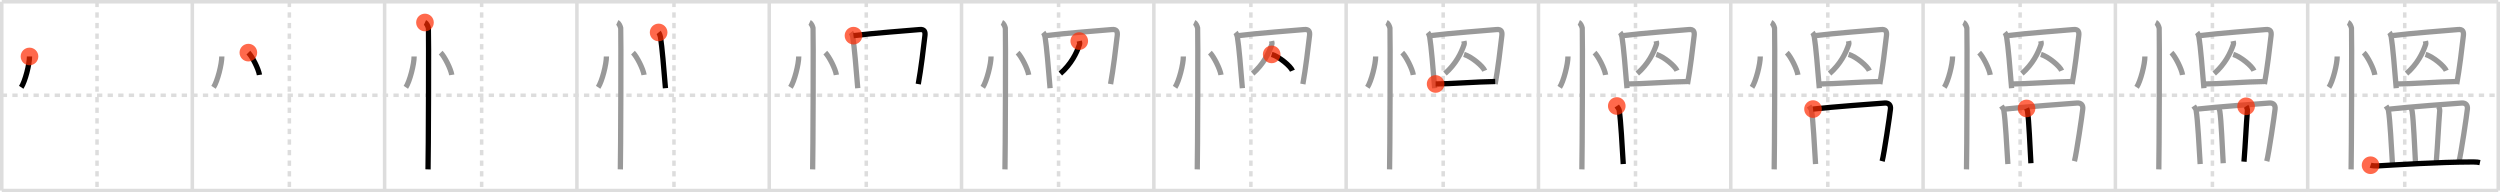 <svg width="1417px" height="109px" viewBox="0 0 1417 109" xmlns="http://www.w3.org/2000/svg" xmlns:xlink="http://www.w3.org/1999/xlink" xml:space="preserve" version="1.1"  baseProfile="full">
<line x1="1" y1="1" x2="1416" y2="1" style="stroke:#ddd;stroke-width:2" />
<line x1="1" y1="1" x2="1" y2="108" style="stroke:#ddd;stroke-width:2" />
<line x1="1" y1="108" x2="1416" y2="108" style="stroke:#ddd;stroke-width:2" />
<line x1="1416" y1="1" x2="1416" y2="108" style="stroke:#ddd;stroke-width:2" />
<line x1="109" y1="1" x2="109" y2="108" style="stroke:#ddd;stroke-width:2" />
<line x1="218" y1="1" x2="218" y2="108" style="stroke:#ddd;stroke-width:2" />
<line x1="327" y1="1" x2="327" y2="108" style="stroke:#ddd;stroke-width:2" />
<line x1="436" y1="1" x2="436" y2="108" style="stroke:#ddd;stroke-width:2" />
<line x1="545" y1="1" x2="545" y2="108" style="stroke:#ddd;stroke-width:2" />
<line x1="654" y1="1" x2="654" y2="108" style="stroke:#ddd;stroke-width:2" />
<line x1="763" y1="1" x2="763" y2="108" style="stroke:#ddd;stroke-width:2" />
<line x1="872" y1="1" x2="872" y2="108" style="stroke:#ddd;stroke-width:2" />
<line x1="981" y1="1" x2="981" y2="108" style="stroke:#ddd;stroke-width:2" />
<line x1="1090" y1="1" x2="1090" y2="108" style="stroke:#ddd;stroke-width:2" />
<line x1="1199" y1="1" x2="1199" y2="108" style="stroke:#ddd;stroke-width:2" />
<line x1="1308" y1="1" x2="1308" y2="108" style="stroke:#ddd;stroke-width:2" />
<line x1="1" y1="54" x2="1416" y2="54" style="stroke:#ddd;stroke-width:2;stroke-dasharray:3 3" />
<line x1="55" y1="1" x2="55" y2="108" style="stroke:#ddd;stroke-width:2;stroke-dasharray:3 3" />
<line x1="164" y1="1" x2="164" y2="108" style="stroke:#ddd;stroke-width:2;stroke-dasharray:3 3" />
<line x1="273" y1="1" x2="273" y2="108" style="stroke:#ddd;stroke-width:2;stroke-dasharray:3 3" />
<line x1="382" y1="1" x2="382" y2="108" style="stroke:#ddd;stroke-width:2;stroke-dasharray:3 3" />
<line x1="491" y1="1" x2="491" y2="108" style="stroke:#ddd;stroke-width:2;stroke-dasharray:3 3" />
<line x1="600" y1="1" x2="600" y2="108" style="stroke:#ddd;stroke-width:2;stroke-dasharray:3 3" />
<line x1="709" y1="1" x2="709" y2="108" style="stroke:#ddd;stroke-width:2;stroke-dasharray:3 3" />
<line x1="818" y1="1" x2="818" y2="108" style="stroke:#ddd;stroke-width:2;stroke-dasharray:3 3" />
<line x1="927" y1="1" x2="927" y2="108" style="stroke:#ddd;stroke-width:2;stroke-dasharray:3 3" />
<line x1="1036" y1="1" x2="1036" y2="108" style="stroke:#ddd;stroke-width:2;stroke-dasharray:3 3" />
<line x1="1145" y1="1" x2="1145" y2="108" style="stroke:#ddd;stroke-width:2;stroke-dasharray:3 3" />
<line x1="1254" y1="1" x2="1254" y2="108" style="stroke:#ddd;stroke-width:2;stroke-dasharray:3 3" />
<line x1="1363" y1="1" x2="1363" y2="108" style="stroke:#ddd;stroke-width:2;stroke-dasharray:3 3" />
<path d="M16.72,32c0.03,4.31-2.47,14.14-4.69,17.5" style="fill:none;stroke:black;stroke-width:3" />
<circle cx="16.72" cy="32.0" r="5" stroke-width="0" fill="#FF2A00" opacity="0.7" />
<path d="M125.72,32c0.03,4.31-2.47,14.14-4.69,17.5" style="fill:none;stroke:#999;stroke-width:3" />
<path d="M140.77,29.83c2.22,2.23,5.74,9.17,6.29,12.63" style="fill:none;stroke:black;stroke-width:3" />
<circle cx="140.77" cy="29.83" r="5" stroke-width="0" fill="#FF2A00" opacity="0.7" />
<path d="M234.72,32c0.03,4.31-2.47,14.14-4.69,17.5" style="fill:none;stroke:#999;stroke-width:3" />
<path d="M249.77,29.83c2.22,2.23,5.74,9.17,6.29,12.63" style="fill:none;stroke:#999;stroke-width:3" />
<path d="M240.87,12.75c1.09,0.5,1.74,2.25,1.96,3.25c0.22,1,0,73.75-0.22,80" style="fill:none;stroke:black;stroke-width:3" />
<circle cx="240.87" cy="12.75" r="5" stroke-width="0" fill="#FF2A00" opacity="0.7" />
<path d="M343.72,32c0.03,4.31-2.47,14.14-4.69,17.5" style="fill:none;stroke:#999;stroke-width:3" />
<path d="M358.77,29.83c2.22,2.23,5.74,9.17,6.29,12.63" style="fill:none;stroke:#999;stroke-width:3" />
<path d="M349.87,12.75c1.09,0.5,1.74,2.25,1.96,3.25c0.22,1,0,73.75-0.22,80" style="fill:none;stroke:#999;stroke-width:3" />
<path d="M373.31,18.39c0.42,0.5,0.94,1.89,1.04,2.55c0.9,5.55,1.9,17.8,2.83,29.05" style="fill:none;stroke:black;stroke-width:3" />
<circle cx="373.31" cy="18.39" r="5" stroke-width="0" fill="#FF2A00" opacity="0.7" />
<path d="M452.72,32c0.03,4.31-2.47,14.14-4.69,17.5" style="fill:none;stroke:#999;stroke-width:3" />
<path d="M467.77,29.83c2.22,2.23,5.74,9.17,6.29,12.63" style="fill:none;stroke:#999;stroke-width:3" />
<path d="M458.87,12.75c1.09,0.5,1.74,2.25,1.96,3.25c0.22,1,0,73.75-0.22,80" style="fill:none;stroke:#999;stroke-width:3" />
<path d="M482.31,18.39c0.42,0.5,0.94,1.89,1.04,2.55c0.9,5.55,1.9,17.8,2.83,29.05" style="fill:none;stroke:#999;stroke-width:3" />
<path d="M483.76,20.21c11.49-1.46,30.76-2.84,37.52-3.46C524.0,16.5,524.5,18,524.25,20.19c-0.79,6.93-2.25,19.06-3.78,27.46" style="fill:none;stroke:black;stroke-width:3" />
<circle cx="483.76" cy="20.21" r="5" stroke-width="0" fill="#FF2A00" opacity="0.7" />
<path d="M561.72,32c0.03,4.31-2.47,14.14-4.69,17.5" style="fill:none;stroke:#999;stroke-width:3" />
<path d="M576.77,29.83c2.22,2.23,5.74,9.17,6.29,12.63" style="fill:none;stroke:#999;stroke-width:3" />
<path d="M567.87,12.75c1.09,0.5,1.74,2.25,1.96,3.25c0.22,1,0,73.75-0.22,80" style="fill:none;stroke:#999;stroke-width:3" />
<path d="M591.31,18.39c0.42,0.5,0.94,1.89,1.04,2.55c0.9,5.55,1.9,17.8,2.83,29.05" style="fill:none;stroke:#999;stroke-width:3" />
<path d="M592.76,20.21c11.49-1.46,30.76-2.84,37.52-3.46C633.0,16.5,633.5,18,633.25,20.19c-0.79,6.93-2.25,19.06-3.78,27.46" style="fill:none;stroke:#999;stroke-width:3" />
<path d="M611.73,23.28c0.08,0.39,0.36,1.25,0.16,1.84C610.25,30,607.25,36.25,601.01,41.7" style="fill:none;stroke:black;stroke-width:3" />
<circle cx="611.73" cy="23.28" r="5" stroke-width="0" fill="#FF2A00" opacity="0.7" />
<path d="M670.72,32c0.03,4.31-2.47,14.14-4.69,17.5" style="fill:none;stroke:#999;stroke-width:3" />
<path d="M685.77,29.83c2.22,2.23,5.74,9.17,6.29,12.63" style="fill:none;stroke:#999;stroke-width:3" />
<path d="M676.87,12.75c1.09,0.5,1.74,2.25,1.96,3.25c0.22,1,0,73.75-0.22,80" style="fill:none;stroke:#999;stroke-width:3" />
<path d="M700.31,18.39c0.42,0.5,0.94,1.89,1.04,2.55c0.9,5.55,1.9,17.8,2.83,29.05" style="fill:none;stroke:#999;stroke-width:3" />
<path d="M701.76,20.21c11.49-1.46,30.76-2.84,37.52-3.46C742.0,16.5,742.5,18,742.25,20.19c-0.79,6.93-2.25,19.06-3.78,27.46" style="fill:none;stroke:#999;stroke-width:3" />
<path d="M720.73,23.28c0.08,0.39,0.36,1.25,0.16,1.84C719.25,30,716.25,36.25,710.01,41.7" style="fill:none;stroke:#999;stroke-width:3" />
<path d="M720.79,30.83c4.35,1.33,10.68,6.65,11.76,9.24" style="fill:none;stroke:black;stroke-width:3" />
<circle cx="720.79" cy="30.83" r="5" stroke-width="0" fill="#FF2A00" opacity="0.7" />
<path d="M779.72,32c0.03,4.31-2.47,14.14-4.69,17.5" style="fill:none;stroke:#999;stroke-width:3" />
<path d="M794.77,29.83c2.22,2.23,5.74,9.17,6.29,12.63" style="fill:none;stroke:#999;stroke-width:3" />
<path d="M785.87,12.75c1.09,0.5,1.74,2.25,1.96,3.25c0.22,1,0,73.75-0.22,80" style="fill:none;stroke:#999;stroke-width:3" />
<path d="M809.31,18.39c0.42,0.5,0.94,1.89,1.04,2.55c0.9,5.55,1.9,17.8,2.83,29.05" style="fill:none;stroke:#999;stroke-width:3" />
<path d="M810.76,20.21c11.49-1.46,30.76-2.84,37.52-3.46C851.0,16.5,851.5,18,851.25,20.19c-0.79,6.93-2.25,19.06-3.78,27.46" style="fill:none;stroke:#999;stroke-width:3" />
<path d="M829.73,23.28c0.08,0.39,0.36,1.25,0.16,1.84C828.25,30,825.25,36.25,819.01,41.7" style="fill:none;stroke:#999;stroke-width:3" />
<path d="M829.79,30.83c4.35,1.33,10.68,6.65,11.76,9.24" style="fill:none;stroke:#999;stroke-width:3" />
<path d="M813.71,47.59c7.35,0,23.61-1.24,33.76-1.39" style="fill:none;stroke:black;stroke-width:3" />
<circle cx="813.71" cy="47.59" r="5" stroke-width="0" fill="#FF2A00" opacity="0.7" />
<path d="M888.72,32c0.03,4.31-2.47,14.14-4.69,17.5" style="fill:none;stroke:#999;stroke-width:3" />
<path d="M903.77,29.83c2.22,2.23,5.74,9.17,6.29,12.63" style="fill:none;stroke:#999;stroke-width:3" />
<path d="M894.87,12.75c1.09,0.5,1.74,2.25,1.96,3.25c0.22,1,0,73.75-0.22,80" style="fill:none;stroke:#999;stroke-width:3" />
<path d="M918.31,18.39c0.42,0.5,0.94,1.89,1.04,2.55c0.9,5.55,1.9,17.8,2.83,29.05" style="fill:none;stroke:#999;stroke-width:3" />
<path d="M919.76,20.21c11.49-1.46,30.76-2.84,37.52-3.46C960.0,16.5,960.5,18,960.25,20.19c-0.79,6.93-2.25,19.06-3.78,27.46" style="fill:none;stroke:#999;stroke-width:3" />
<path d="M938.73,23.28c0.08,0.39,0.36,1.25,0.16,1.84C937.25,30,934.25,36.25,928.01,41.7" style="fill:none;stroke:#999;stroke-width:3" />
<path d="M938.79,30.83c4.35,1.33,10.68,6.65,11.76,9.24" style="fill:none;stroke:#999;stroke-width:3" />
<path d="M922.71,47.59c7.35,0,23.61-1.24,33.76-1.39" style="fill:none;stroke:#999;stroke-width:3" />
<path d="M916.39,60.08c0.55,0.82,1.26,1.72,1.37,2.42c0.92,5.56,1.67,20.5,2.3,30.48" style="fill:none;stroke:black;stroke-width:3" />
<circle cx="916.39" cy="60.08" r="5" stroke-width="0" fill="#FF2A00" opacity="0.7" />
<path d="M997.72,32c0.03,4.31-2.47,14.14-4.69,17.5" style="fill:none;stroke:#999;stroke-width:3" />
<path d="M1012.77,29.83c2.22,2.23,5.74,9.17,6.29,12.63" style="fill:none;stroke:#999;stroke-width:3" />
<path d="M1003.87,12.75c1.09,0.5,1.74,2.25,1.96,3.25c0.22,1,0,73.75-0.22,80" style="fill:none;stroke:#999;stroke-width:3" />
<path d="M1027.31,18.39c0.42,0.5,0.94,1.89,1.04,2.55c0.9,5.55,1.9,17.8,2.83,29.05" style="fill:none;stroke:#999;stroke-width:3" />
<path d="M1028.76,20.21c11.49-1.46,30.76-2.84,37.52-3.46C1069.0,16.5,1069.5,18,1069.25,20.19c-0.79,6.93-2.25,19.06-3.78,27.46" style="fill:none;stroke:#999;stroke-width:3" />
<path d="M1047.73,23.28c0.08,0.39,0.36,1.25,0.16,1.84C1046.25,30,1043.25,36.25,1037.01,41.7" style="fill:none;stroke:#999;stroke-width:3" />
<path d="M1047.79,30.83c4.35,1.33,10.68,6.65,11.76,9.24" style="fill:none;stroke:#999;stroke-width:3" />
<path d="M1031.71,47.59c7.35,0,23.61-1.24,33.76-1.39" style="fill:none;stroke:#999;stroke-width:3" />
<path d="M1025.39,60.08c0.55,0.82,1.26,1.72,1.37,2.42c0.92,5.56,1.67,20.5,2.3,30.48" style="fill:none;stroke:#999;stroke-width:3" />
<path d="M1027.62,61.82c9.82-1.15,37.09-3.18,40.65-3.42c2.23-0.15,3.48,1.1,3.25,3.37c-0.33,3.22-3.58,25.25-4.72,29.59" style="fill:none;stroke:black;stroke-width:3" />
<circle cx="1027.62" cy="61.82" r="5" stroke-width="0" fill="#FF2A00" opacity="0.7" />
<path d="M1106.72,32c0.03,4.31-2.47,14.14-4.69,17.5" style="fill:none;stroke:#999;stroke-width:3" />
<path d="M1121.77,29.83c2.22,2.23,5.74,9.17,6.29,12.63" style="fill:none;stroke:#999;stroke-width:3" />
<path d="M1112.87,12.75c1.09,0.5,1.74,2.25,1.96,3.25c0.22,1,0,73.75-0.22,80" style="fill:none;stroke:#999;stroke-width:3" />
<path d="M1136.31,18.39c0.42,0.5,0.94,1.89,1.04,2.55c0.9,5.55,1.9,17.8,2.83,29.05" style="fill:none;stroke:#999;stroke-width:3" />
<path d="M1137.76,20.21c11.49-1.46,30.76-2.84,37.52-3.46C1178.0,16.5,1178.5,18,1178.25,20.19c-0.79,6.93-2.25,19.06-3.78,27.46" style="fill:none;stroke:#999;stroke-width:3" />
<path d="M1156.73,23.28c0.08,0.39,0.36,1.25,0.16,1.84C1155.25,30,1152.25,36.25,1146.01,41.7" style="fill:none;stroke:#999;stroke-width:3" />
<path d="M1156.79,30.83c4.35,1.33,10.68,6.65,11.76,9.24" style="fill:none;stroke:#999;stroke-width:3" />
<path d="M1140.71,47.59c7.35,0,23.61-1.24,33.76-1.39" style="fill:none;stroke:#999;stroke-width:3" />
<path d="M1134.39,60.08c0.55,0.82,1.26,1.72,1.37,2.42c0.92,5.56,1.67,20.5,2.3,30.48" style="fill:none;stroke:#999;stroke-width:3" />
<path d="M1136.62,61.82c9.82-1.15,37.09-3.18,40.65-3.42c2.23-0.15,3.48,1.1,3.25,3.37c-0.33,3.22-3.58,25.25-4.72,29.59" style="fill:none;stroke:#999;stroke-width:3" />
<path d="M1148.65,61.46c0.23,0.53,0.46,0.97,0.56,1.63c0.79,5.24,1.37,20.01,1.91,29.43" style="fill:none;stroke:black;stroke-width:3" />
<circle cx="1148.65" cy="61.46" r="5" stroke-width="0" fill="#FF2A00" opacity="0.7" />
<path d="M1215.72,32c0.03,4.31-2.47,14.14-4.69,17.5" style="fill:none;stroke:#999;stroke-width:3" />
<path d="M1230.77,29.83c2.22,2.23,5.74,9.17,6.29,12.63" style="fill:none;stroke:#999;stroke-width:3" />
<path d="M1221.87,12.75c1.09,0.5,1.74,2.25,1.96,3.25c0.22,1,0,73.75-0.22,80" style="fill:none;stroke:#999;stroke-width:3" />
<path d="M1245.31,18.39c0.42,0.5,0.94,1.89,1.04,2.55c0.9,5.55,1.9,17.8,2.83,29.05" style="fill:none;stroke:#999;stroke-width:3" />
<path d="M1246.76,20.21c11.49-1.46,30.76-2.84,37.52-3.46C1287.0,16.5,1287.5,18,1287.25,20.19c-0.79,6.93-2.25,19.06-3.78,27.46" style="fill:none;stroke:#999;stroke-width:3" />
<path d="M1265.73,23.28c0.08,0.39,0.36,1.25,0.16,1.84C1264.25,30,1261.25,36.25,1255.01,41.7" style="fill:none;stroke:#999;stroke-width:3" />
<path d="M1265.79,30.83c4.35,1.33,10.68,6.65,11.76,9.24" style="fill:none;stroke:#999;stroke-width:3" />
<path d="M1249.71,47.59c7.35,0,23.61-1.24,33.76-1.39" style="fill:none;stroke:#999;stroke-width:3" />
<path d="M1243.39,60.08c0.55,0.82,1.26,1.72,1.37,2.42c0.92,5.56,1.67,20.5,2.3,30.48" style="fill:none;stroke:#999;stroke-width:3" />
<path d="M1245.62,61.82c9.82-1.15,37.09-3.18,40.65-3.42c2.23-0.15,3.48,1.1,3.25,3.37c-0.33,3.22-3.58,25.25-4.72,29.59" style="fill:none;stroke:#999;stroke-width:3" />
<path d="M1257.65,61.46c0.23,0.53,0.46,0.97,0.56,1.63c0.79,5.24,1.37,20.01,1.91,29.43" style="fill:none;stroke:#999;stroke-width:3" />
<path d="M1273.08,60.25c0.42,0.63,0.82,1.71,0.75,2.53c-0.69,8.12-1.1,18.46-1.94,28.85" style="fill:none;stroke:black;stroke-width:3" />
<circle cx="1273.08" cy="60.25" r="5" stroke-width="0" fill="#FF2A00" opacity="0.7" />
<path d="M1324.72,32c0.03,4.31-2.47,14.14-4.69,17.5" style="fill:none;stroke:#999;stroke-width:3" />
<path d="M1339.77,29.83c2.22,2.23,5.74,9.17,6.29,12.63" style="fill:none;stroke:#999;stroke-width:3" />
<path d="M1330.87,12.75c1.09,0.5,1.74,2.25,1.96,3.25c0.22,1,0,73.75-0.22,80" style="fill:none;stroke:#999;stroke-width:3" />
<path d="M1354.31,18.39c0.42,0.5,0.94,1.89,1.04,2.55c0.9,5.55,1.9,17.8,2.83,29.05" style="fill:none;stroke:#999;stroke-width:3" />
<path d="M1355.76,20.21c11.49-1.46,30.76-2.84,37.52-3.46C1396.0,16.5,1396.5,18,1396.25,20.19c-0.79,6.93-2.25,19.06-3.78,27.46" style="fill:none;stroke:#999;stroke-width:3" />
<path d="M1374.73,23.28c0.08,0.39,0.36,1.25,0.16,1.84C1373.25,30,1370.25,36.25,1364.01,41.7" style="fill:none;stroke:#999;stroke-width:3" />
<path d="M1374.79,30.83c4.35,1.33,10.68,6.65,11.76,9.24" style="fill:none;stroke:#999;stroke-width:3" />
<path d="M1358.71,47.59c7.35,0,23.61-1.24,33.76-1.39" style="fill:none;stroke:#999;stroke-width:3" />
<path d="M1352.39,60.08c0.55,0.82,1.26,1.72,1.37,2.42c0.92,5.56,1.67,20.5,2.3,30.48" style="fill:none;stroke:#999;stroke-width:3" />
<path d="M1354.62,61.82c9.82-1.15,37.09-3.18,40.65-3.42c2.23-0.15,3.48,1.1,3.25,3.37c-0.33,3.22-3.58,25.25-4.72,29.59" style="fill:none;stroke:#999;stroke-width:3" />
<path d="M1366.65,61.46c0.23,0.53,0.46,0.97,0.56,1.63c0.79,5.24,1.37,20.01,1.91,29.43" style="fill:none;stroke:#999;stroke-width:3" />
<path d="M1382.08,60.25c0.42,0.63,0.82,1.71,0.75,2.53c-0.69,8.12-1.1,18.46-1.94,28.85" style="fill:none;stroke:#999;stroke-width:3" />
<path d="M1343.63,93.65c1.09,0.37,3.09,0.43,4.18,0.37c11.36-0.63,33.09-2.13,54-2.23c1.82-0.01,2.91,0.18,3.82,0.37" style="fill:none;stroke:black;stroke-width:3" />
<circle cx="1343.63" cy="93.65" r="5" stroke-width="0" fill="#FF2A00" opacity="0.7" />
</svg>